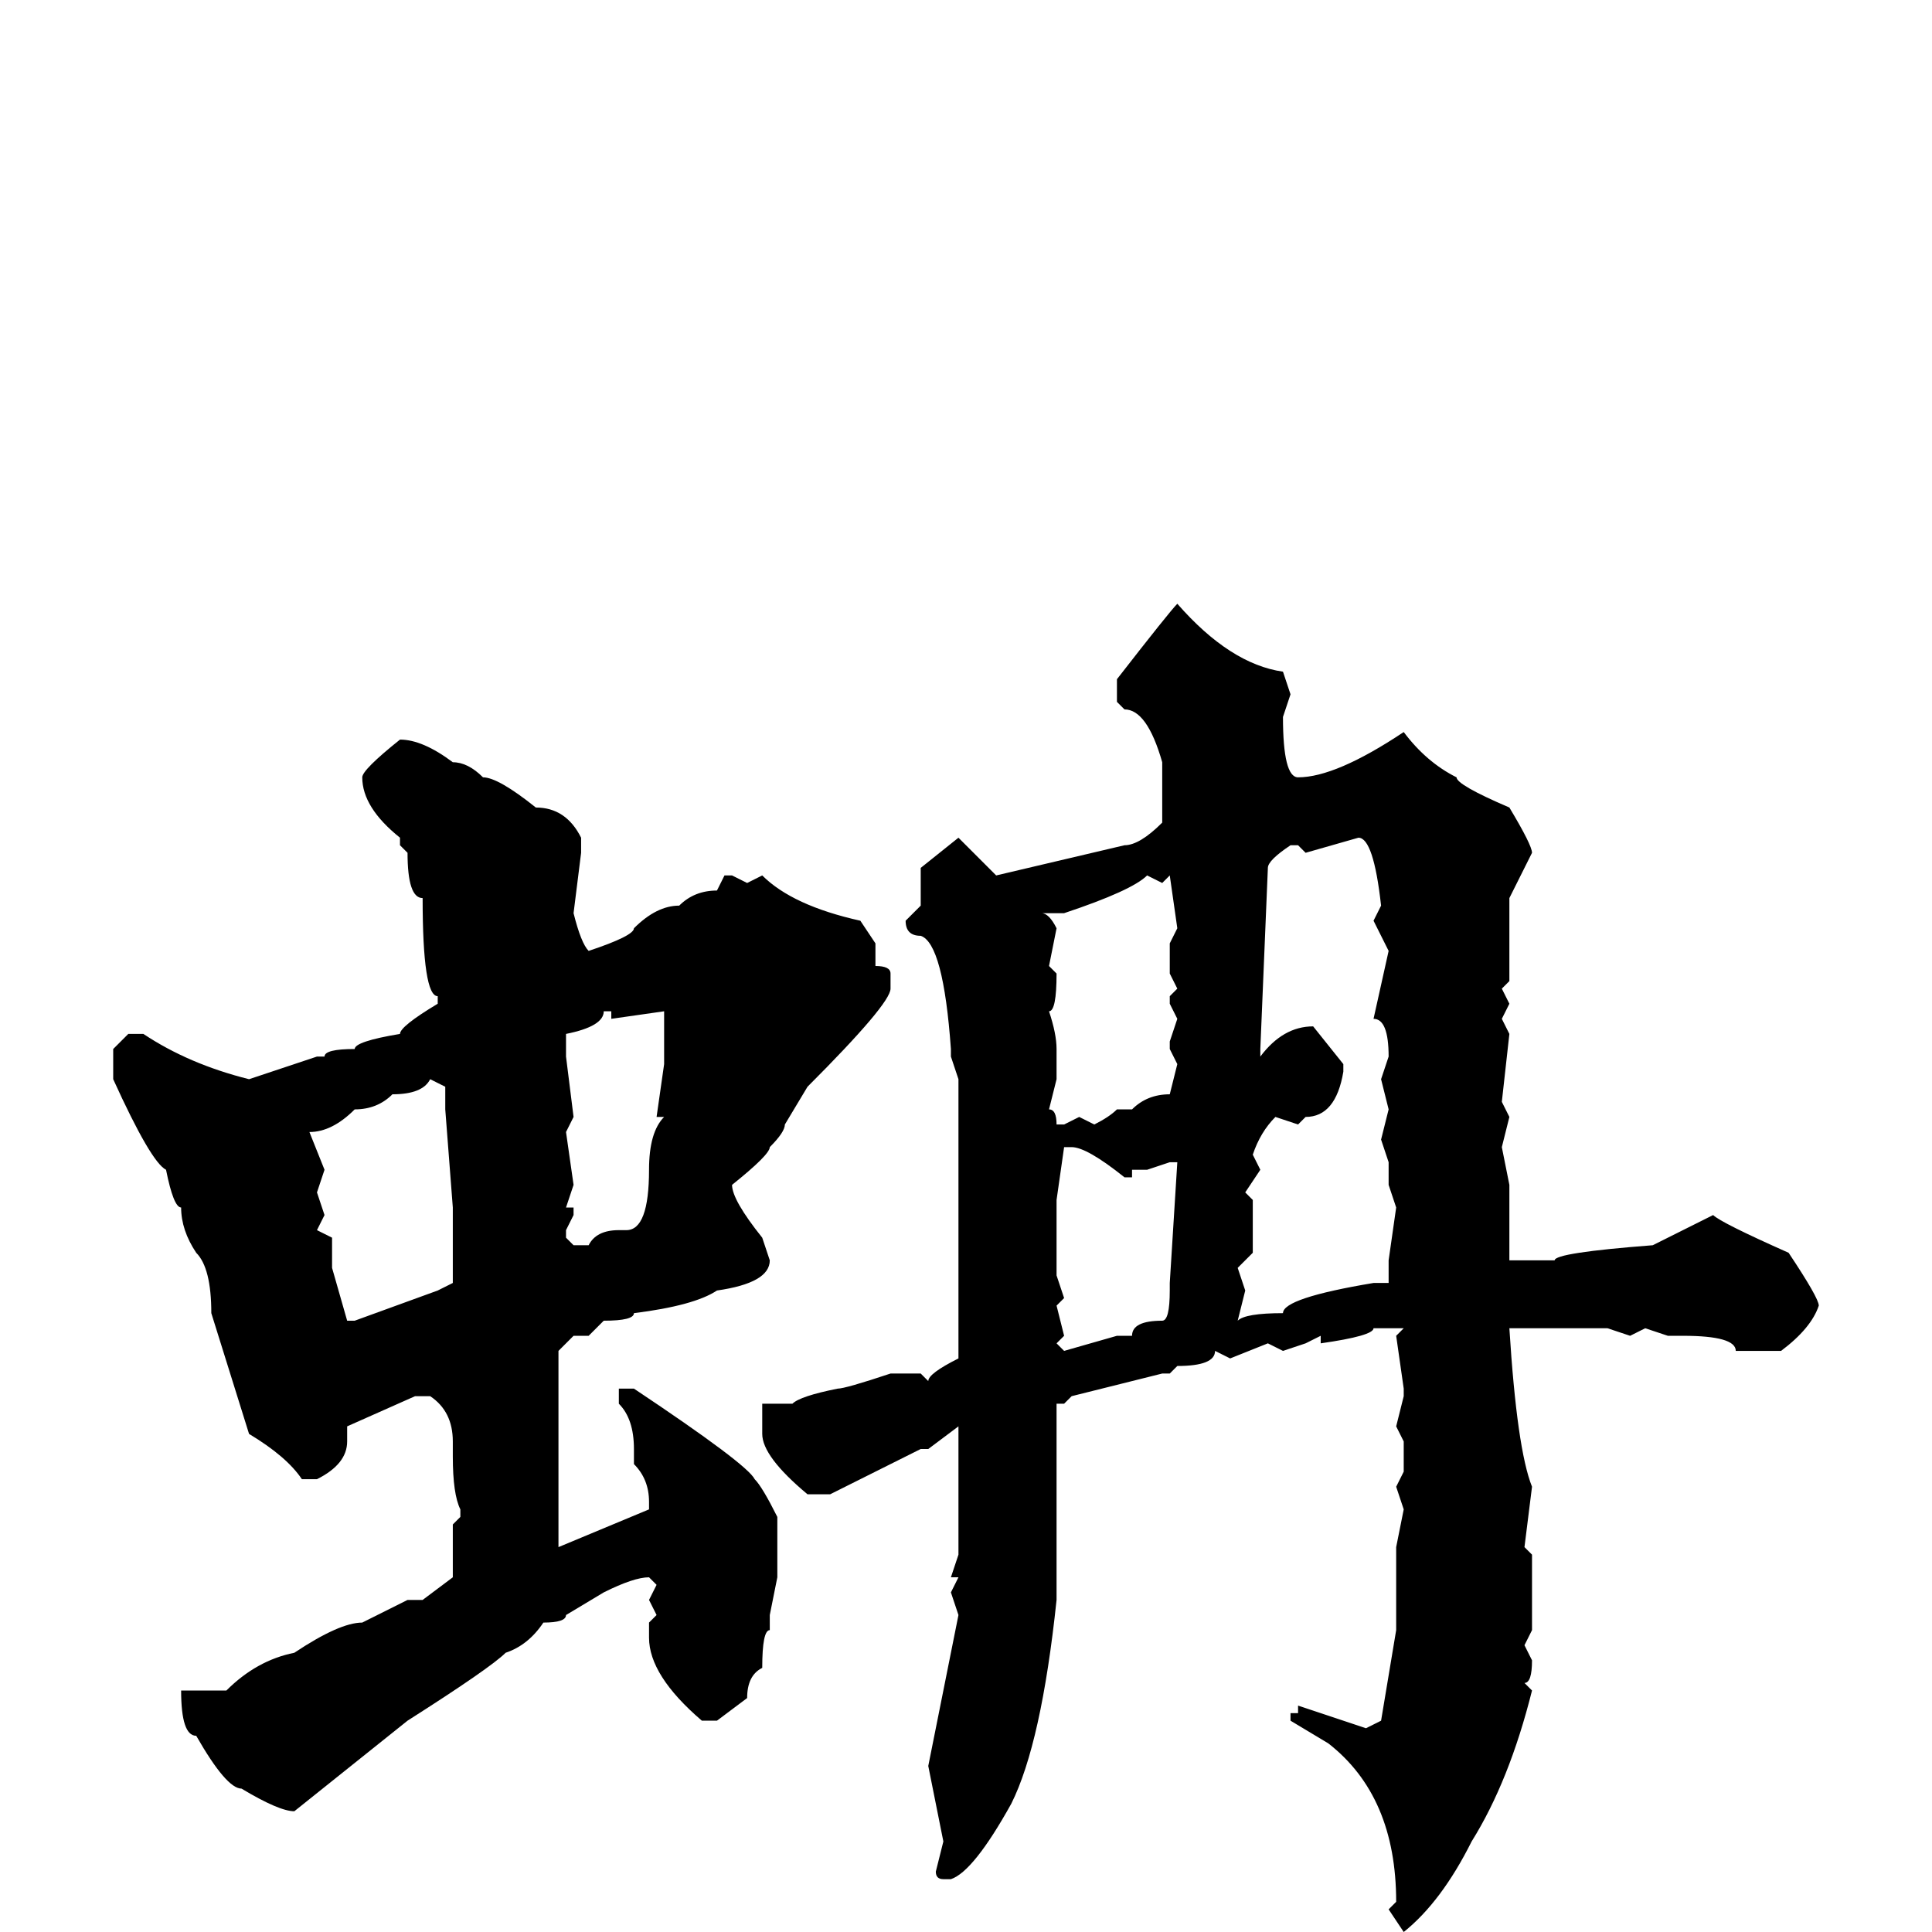 <svg xmlns="http://www.w3.org/2000/svg" viewBox="0 -256 256 256">
	<path fill="#000000" d="M156 -176Q163 -168 170 -167L171 -164L170 -161Q170 -153 172 -153Q177 -153 186 -159Q189 -155 193 -153Q193 -152 200 -149Q203 -144 203 -143L200 -137V-127V-126L199 -125L200 -123L199 -121L200 -119L199 -110L200 -108L199 -104L200 -99V-96V-89H206Q206 -90 219 -91L227 -95Q228 -94 237 -90Q241 -84 241 -83Q240 -80 236 -77H231H230Q230 -79 223 -79H222H221L218 -80L216 -79L213 -80H205H204H202H201H200Q201 -64 203 -59L202 -51L203 -50V-40L202 -38L203 -36Q203 -33 202 -33L203 -32Q200 -20 195 -12Q191 -4 186 0L184 -3L185 -4Q185 -18 176 -25L171 -28V-29H172V-30L181 -27L183 -28L185 -40V-41V-44V-51L186 -56L185 -59L186 -61V-63V-65L185 -67L186 -71V-72L185 -79L186 -80H183H182Q182 -79 175 -78V-79L173 -78L170 -77L168 -78L163 -76L161 -77Q161 -75 156 -75L155 -74H154L142 -71L141 -70H140V-58V-51V-49V-48V-45V-44Q138 -25 134 -17Q129 -8 126 -7H125Q124 -7 124 -8L125 -12L123 -22L127 -42L126 -45L127 -47H126L127 -50V-54V-55V-59V-62V-65V-67L123 -64H122L110 -58H107Q101 -63 101 -66V-69V-70H105Q106 -71 111 -72Q112 -72 118 -74H119H122L123 -73Q123 -74 127 -76V-77V-81V-84V-92V-113L126 -116V-117Q125 -131 122 -132Q120 -132 120 -134L122 -136V-141L127 -145L132 -140L149 -144Q151 -144 154 -147V-152V-155Q152 -162 149 -162L148 -163V-166Q155 -175 156 -176ZM53 -158Q56 -158 60 -155Q62 -155 64 -153Q66 -153 71 -149Q75 -149 77 -145V-143L76 -135Q77 -131 78 -130Q84 -132 84 -133Q87 -136 90 -136Q92 -138 95 -138L96 -140H97L99 -139L101 -140Q105 -136 114 -134L116 -131V-128Q118 -128 118 -127V-125Q118 -123 107 -112L104 -107Q104 -106 102 -104Q102 -103 97 -99Q97 -97 101 -92L102 -89Q102 -86 95 -85Q92 -83 84 -82Q84 -81 80 -81L78 -79H76L74 -77V-72V-71V-70V-62V-59V-51L86 -56V-57Q86 -60 84 -62V-64Q84 -68 82 -70V-72H83H84Q99 -62 100 -60Q101 -59 103 -55V-49V-48V-47L102 -42V-40Q101 -40 101 -35Q99 -34 99 -31L95 -28H93Q86 -34 86 -39V-41L87 -42L86 -44L87 -46L86 -47Q84 -47 80 -45L75 -42Q75 -41 72 -41Q70 -38 67 -37Q65 -35 54 -28L39 -16Q37 -16 32 -19Q30 -19 26 -26Q24 -26 24 -32H25H30Q34 -36 39 -37Q45 -41 48 -41L54 -44H56L60 -47V-48V-50V-54L61 -55V-56Q60 -58 60 -63V-65Q60 -69 57 -71H55L46 -67V-65Q46 -62 42 -60H40Q38 -63 33 -66L28 -82Q28 -88 26 -90Q24 -93 24 -96Q23 -96 22 -101Q20 -102 15 -113V-114V-117L17 -119H19Q25 -115 33 -113L42 -116H43Q43 -117 47 -117Q47 -118 53 -119Q53 -120 58 -123V-124Q56 -124 56 -137Q54 -137 54 -143L53 -144V-145Q48 -149 48 -153Q48 -154 53 -158ZM173 -143L172 -144H171Q168 -142 168 -141L167 -117V-116Q170 -120 174 -120L178 -115V-114Q177 -108 173 -108L172 -107L169 -108Q167 -106 166 -103L167 -101L165 -98L166 -97V-90L164 -88L165 -85L164 -81Q165 -82 170 -82Q170 -84 182 -86H184V-89L185 -96L184 -99V-102L183 -105L184 -109L183 -113L184 -116Q184 -121 182 -121L184 -130L182 -134L183 -136Q182 -145 180 -145ZM141 -135H139H138Q139 -135 140 -133L139 -128L140 -127Q140 -122 139 -122Q140 -119 140 -117V-113L139 -109Q140 -109 140 -107H141L143 -108L145 -107Q147 -108 148 -109H150Q152 -111 155 -111L156 -115L155 -117V-118L156 -121L155 -123V-124L156 -125L155 -127V-131L156 -133L155 -140L154 -139L152 -140Q150 -138 141 -135ZM81 -121V-122H80Q80 -120 75 -119V-116L76 -108L75 -106L76 -99L75 -96H76V-95L75 -93V-92L76 -91H78Q79 -93 82 -93H83Q86 -93 86 -101Q86 -106 88 -108H87L88 -115V-122ZM41 -106L43 -101L42 -98L43 -95L42 -93L44 -92V-88L46 -81H47L58 -85L60 -86V-89V-96L59 -109V-112L57 -113Q56 -111 52 -111Q50 -109 47 -109Q44 -106 41 -106ZM141 -104L140 -97V-91V-87L141 -84L140 -83L141 -79L140 -78L141 -77L148 -79H150Q150 -81 154 -81Q155 -81 155 -85V-86L156 -102H155L152 -101H150V-100H149Q144 -104 142 -104Z"/>
</svg>